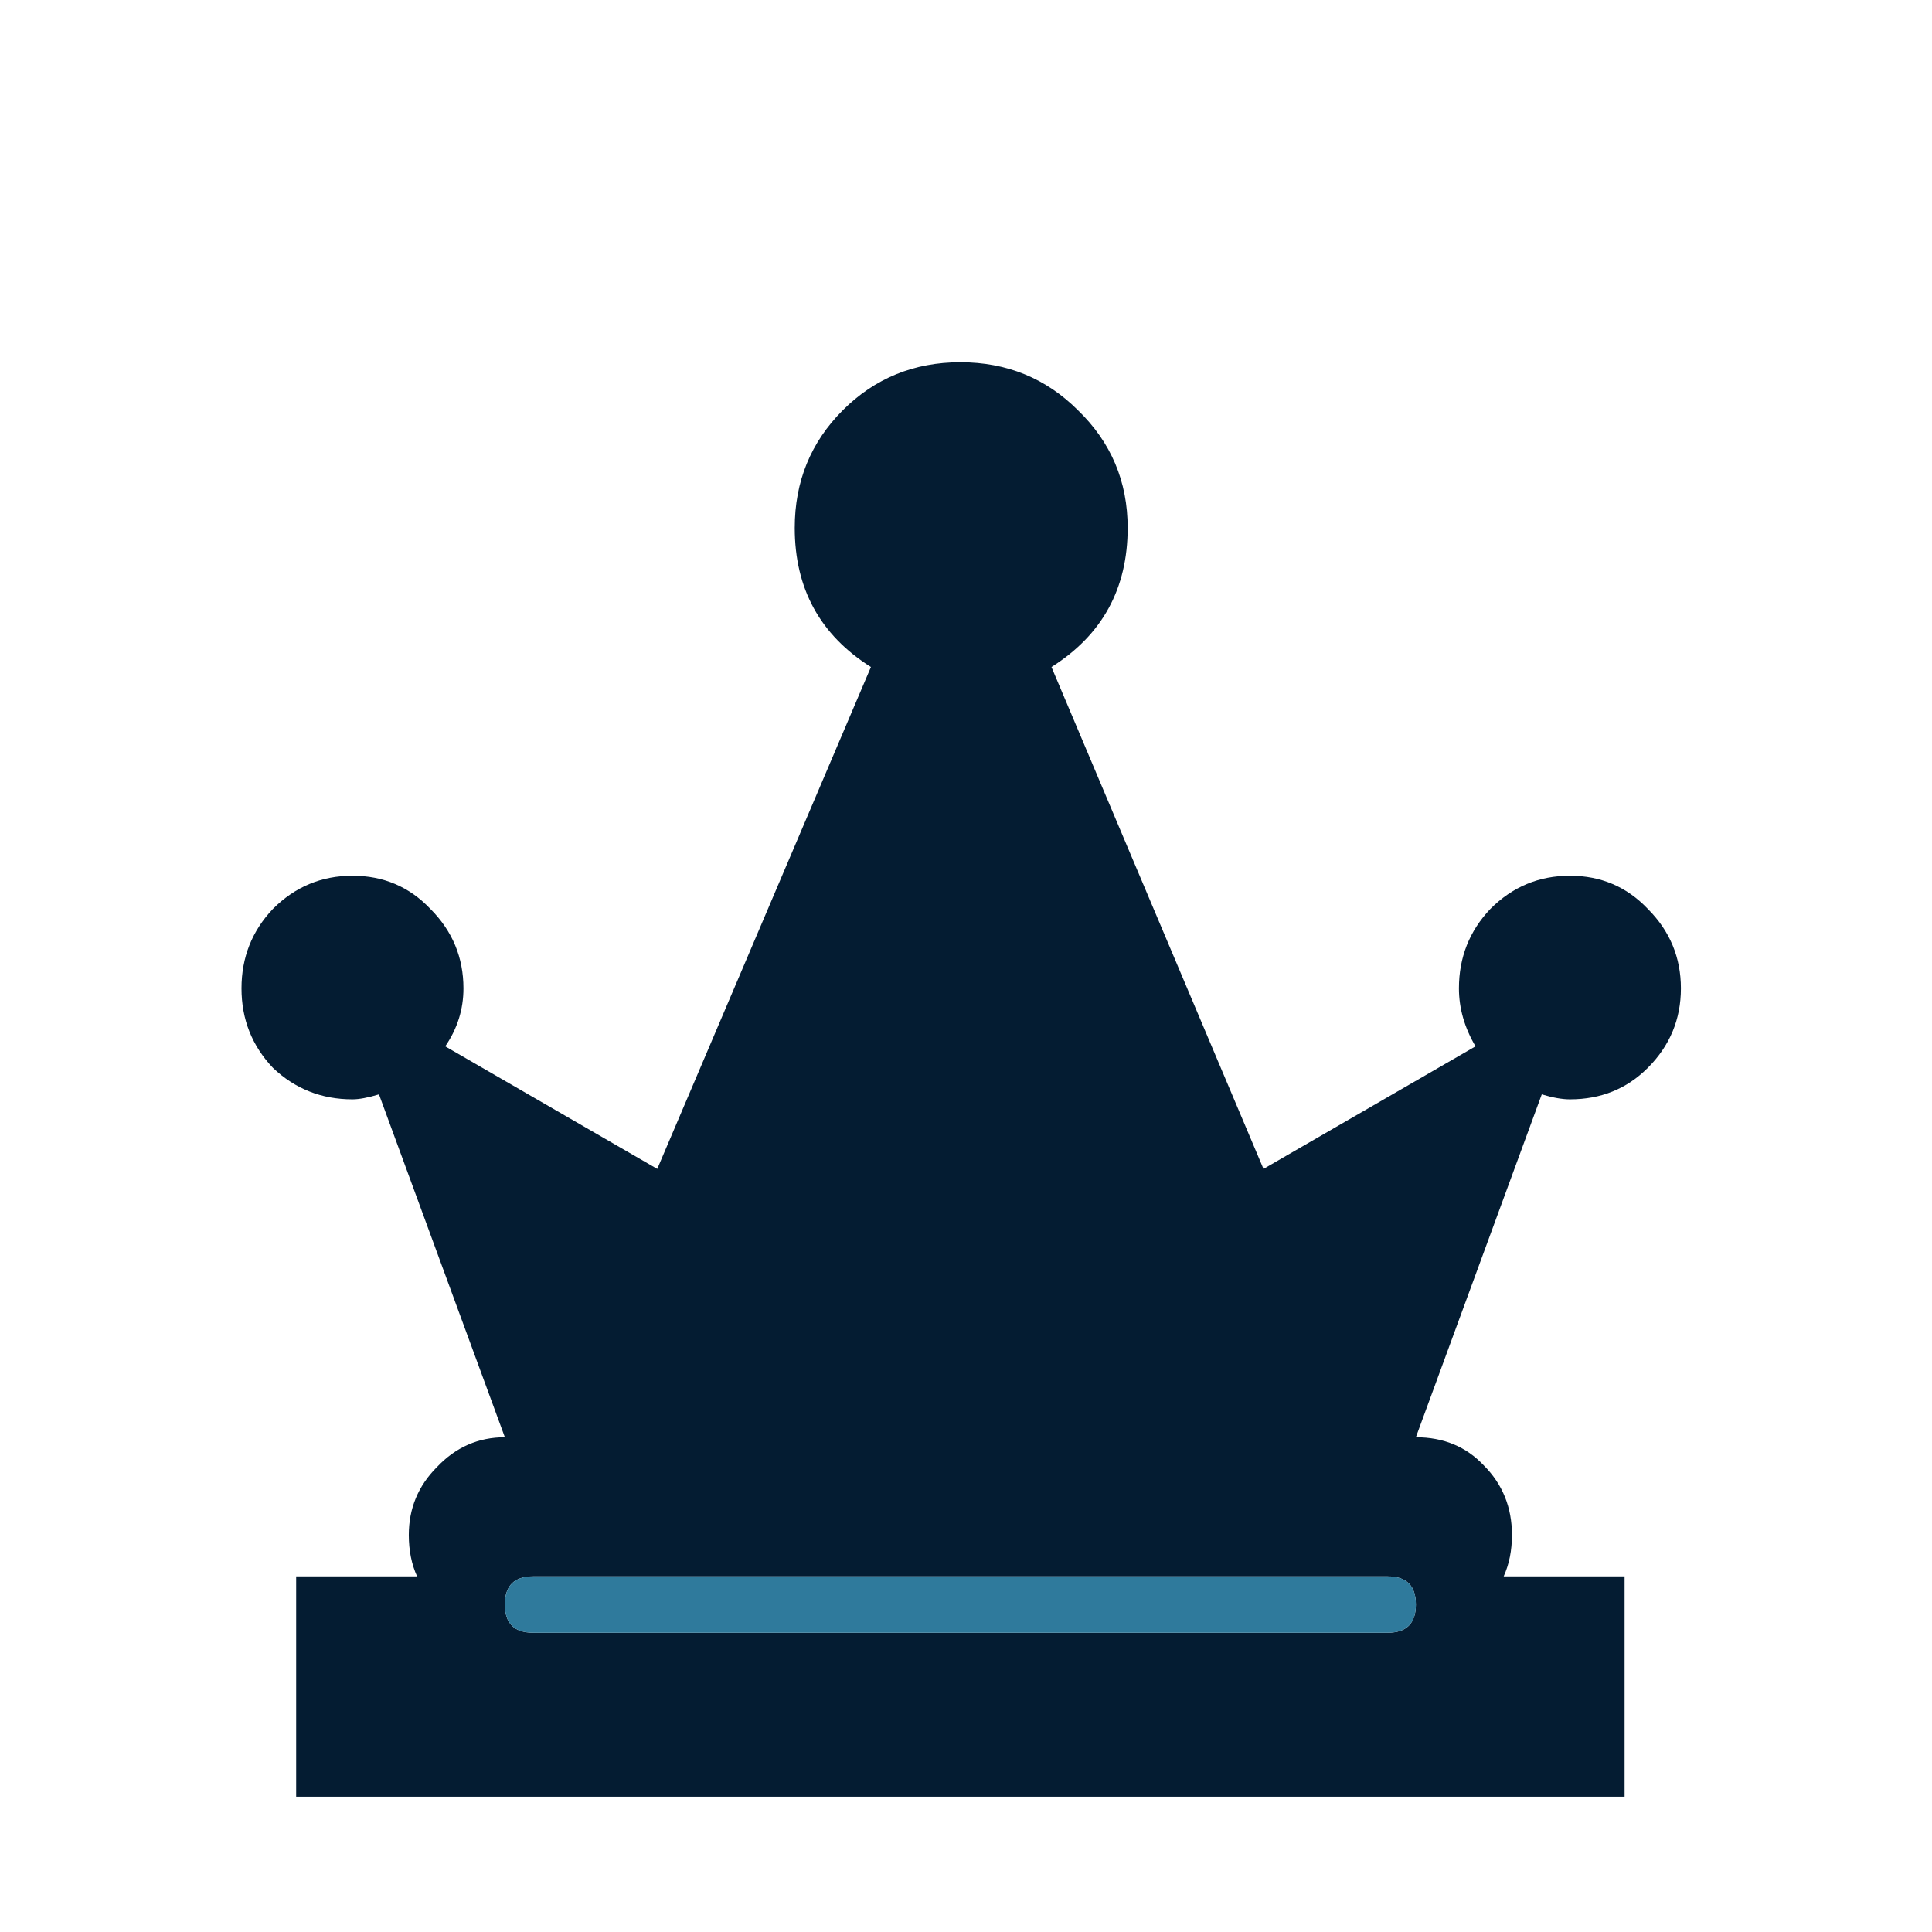 <svg width="180" height="180" viewBox="0 0 180 180" fill="none" xmlns="http://www.w3.org/2000/svg">
<path d="M27.593 167.393V146.868H38.858C38.344 145.736 38.087 144.451 38.087 143.01C38.087 140.541 38.961 138.432 40.71 136.683C42.459 134.831 44.568 133.905 47.037 133.905L35.309 101.96C34.28 102.269 33.457 102.423 32.84 102.423C29.959 102.423 27.49 101.446 25.432 99.491C23.477 97.433 22.5 94.965 22.5 92.084C22.5 89.203 23.477 86.734 25.432 84.677C27.49 82.619 29.959 81.59 32.84 81.59C35.72 81.59 38.138 82.619 40.093 84.677C42.15 86.734 43.179 89.203 43.179 92.084C43.179 94.038 42.613 95.839 41.482 97.485L61.235 108.905L81.142 62.145C76.41 59.161 74.044 54.841 74.044 49.182C74.044 44.861 75.535 41.209 78.519 38.225C81.502 35.242 85.155 33.75 89.476 33.75C93.797 33.75 97.449 35.242 100.433 38.225C103.519 41.209 105.062 44.861 105.062 49.182C105.062 54.841 102.696 59.161 97.963 62.145L117.717 108.905L137.47 97.485C136.441 95.736 135.926 93.936 135.926 92.084C135.926 89.203 136.904 86.734 138.859 84.677C140.916 82.619 143.386 81.59 146.266 81.59C149.147 81.59 151.564 82.619 153.519 84.677C155.577 86.734 156.606 89.203 156.606 92.084C156.606 94.965 155.577 97.433 153.519 99.491C151.564 101.446 149.147 102.423 146.266 102.423C145.546 102.423 144.672 102.269 143.643 101.96L131.914 133.905C134.486 133.905 136.595 134.779 138.242 136.528C139.99 138.278 140.865 140.438 140.865 143.01C140.865 144.451 140.608 145.736 140.093 146.868H151.359V167.393H27.593ZM49.661 146.868C47.912 146.868 47.037 147.742 47.037 149.492C47.037 151.24 47.912 152.115 49.661 152.115H129.291C131.04 152.115 131.914 151.24 131.914 149.492C131.914 147.742 131.04 146.868 129.291 146.868H49.661Z" fill="#041C32"/>
<path d="M49.66 146.868C47.911 146.868 47.037 147.742 47.037 149.492C47.037 151.24 47.911 152.115 49.66 152.115H129.291C131.039 152.115 131.914 151.24 131.914 149.492C131.914 147.742 131.039 146.868 129.291 146.868H49.66Z" fill="#2F7A9C"/>
</svg>
